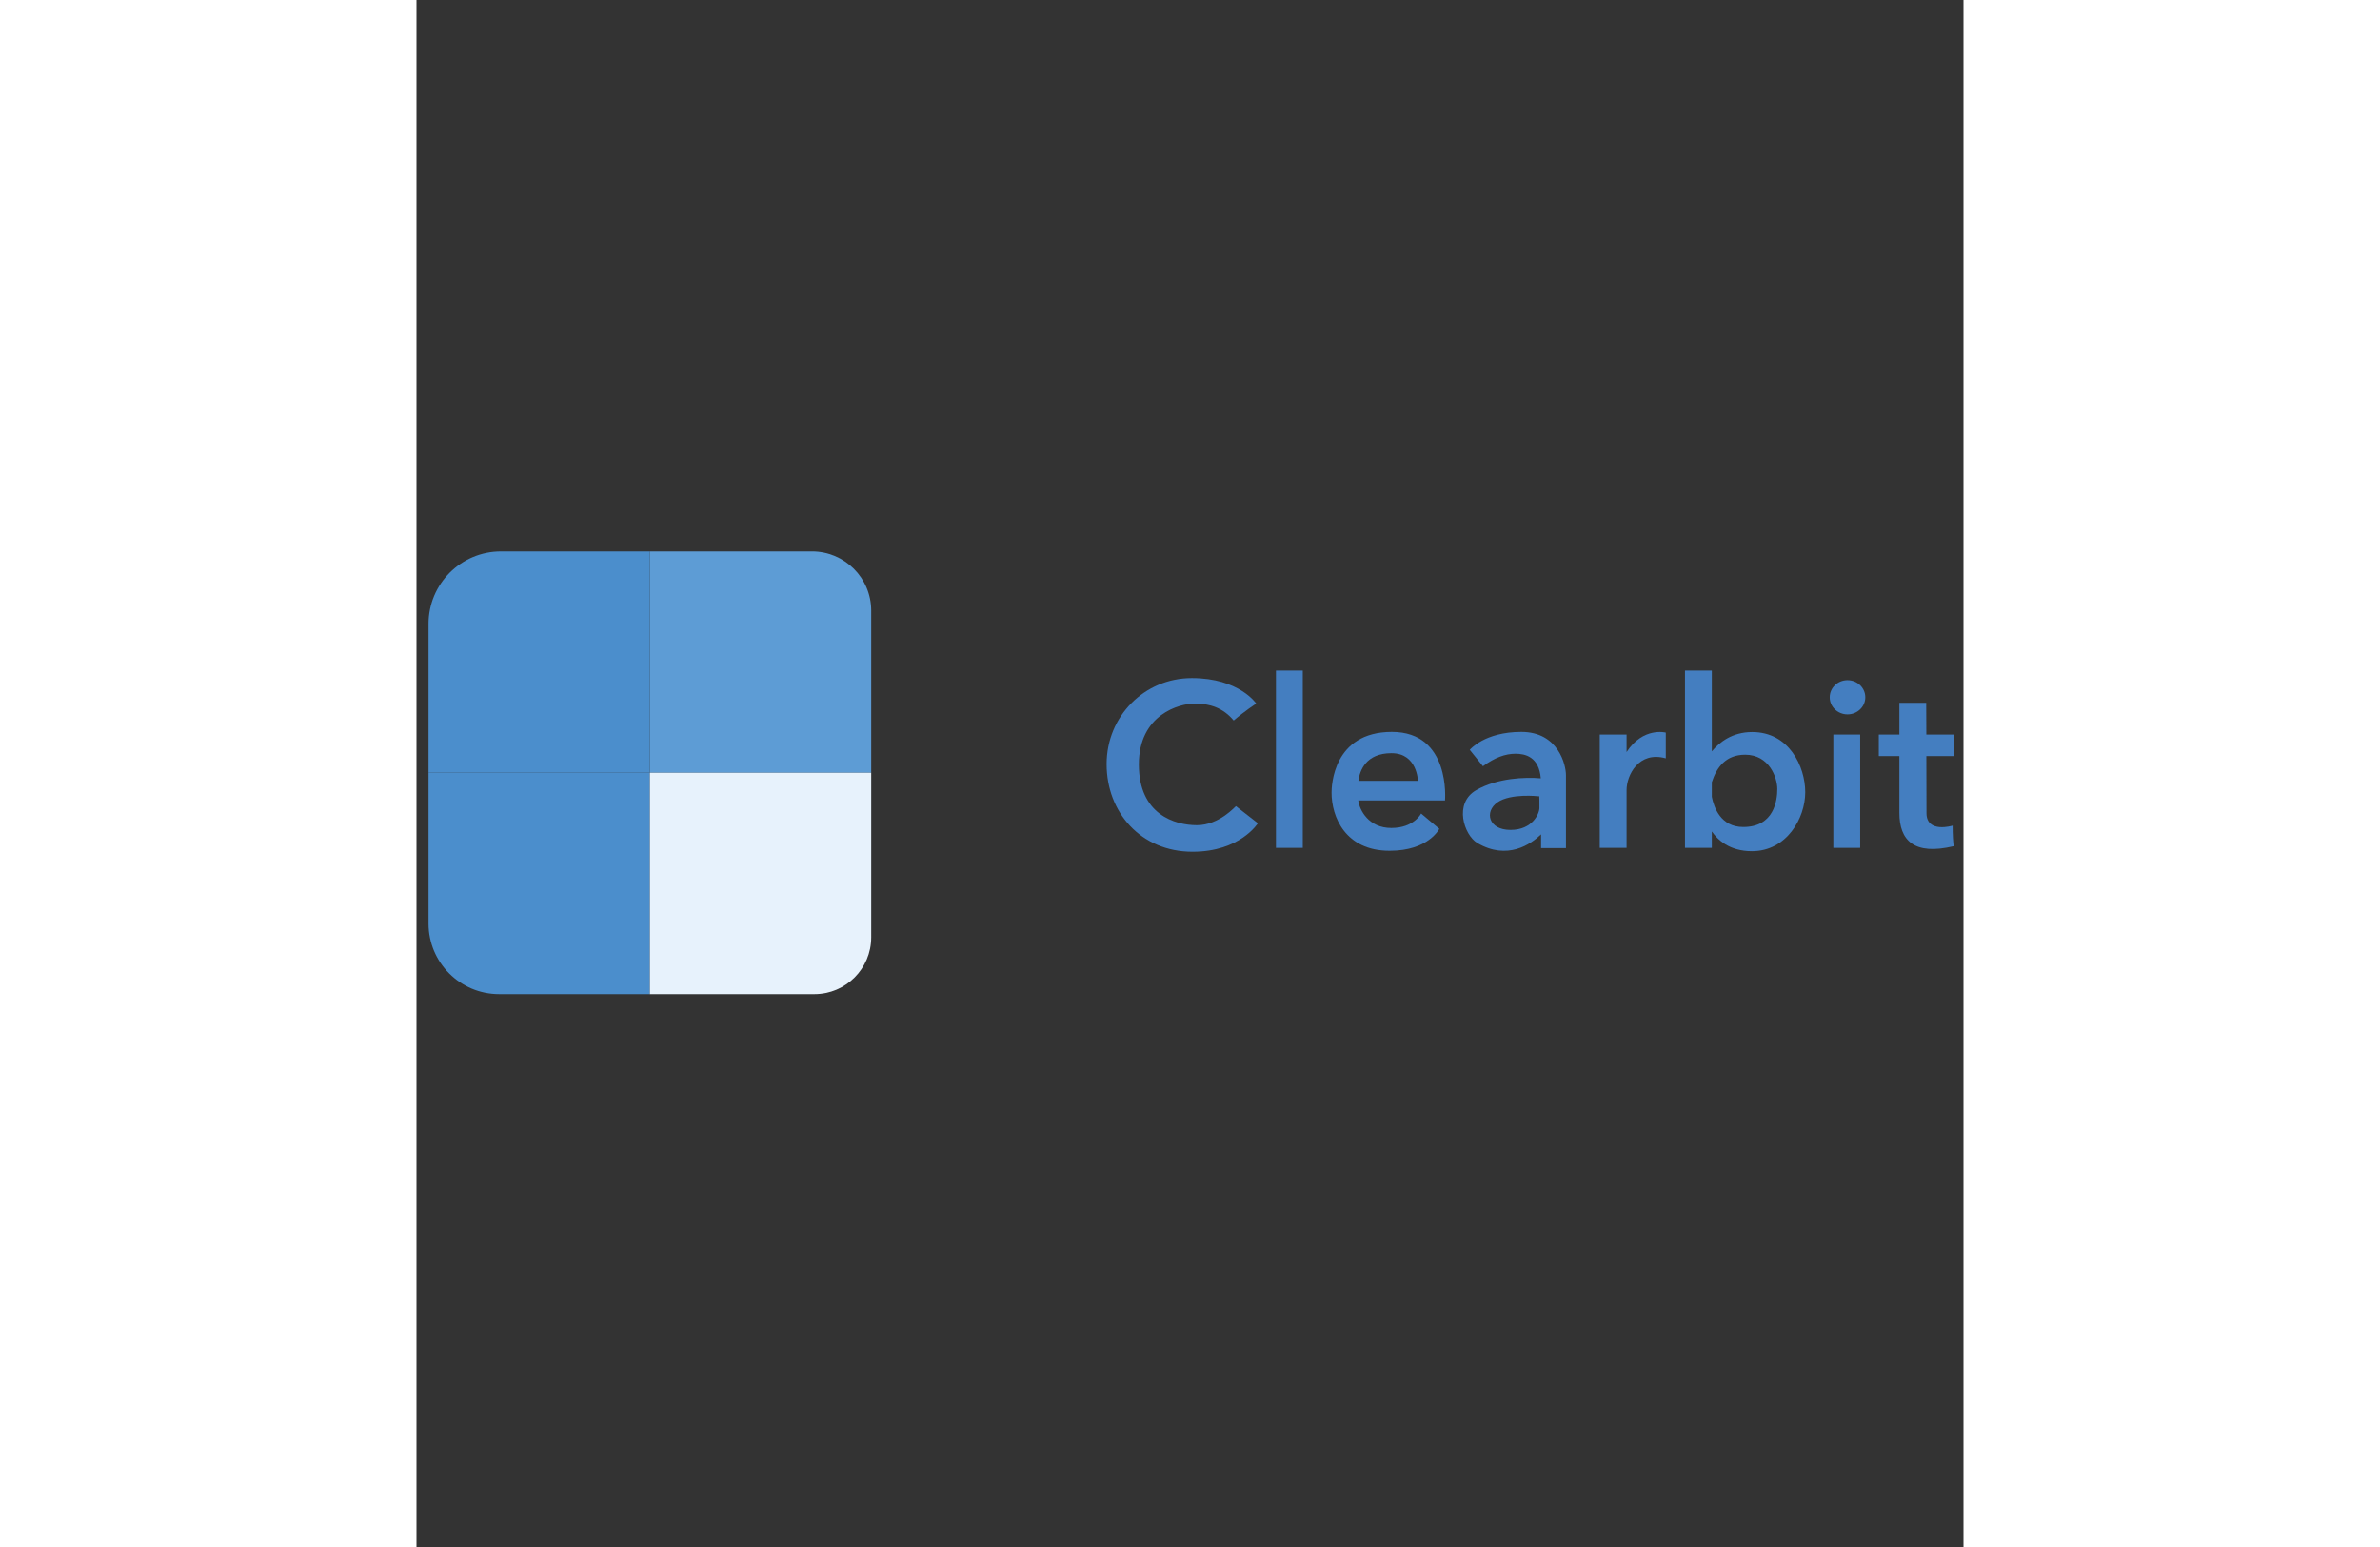 <?xml version="1.0" encoding="utf-8"?>
<!-- Generator: Adobe Illustrator 16.0.0, SVG Export Plug-In . SVG Version: 6.00 Build 0)  -->
<!DOCTYPE svg PUBLIC "-//W3C//DTD SVG 1.1//EN" "http://www.w3.org/Graphics/SVG/1.1/DTD/svg11.dtd">
<svg version="1.1" id="Layer_1" xmlns="http://www.w3.org/2000/svg" xmlns:xlink="http://www.w3.org/1999/xlink" x="0px" y="0px"
	 width="200" height="130" viewBox="0 0 1100 1100" enable-background="new 0 0 1100 1100" xml:space="preserve">
<rect x="0" y="0" width="1100" height="1100" fill="#333333" stroke="none"/>
<g>
	<rect x="611.113" y="476.828" fill-rule="evenodd" clip-rule="evenodd" fill="#447EC0" width="19.08" height="126.043"/>
	<rect x="1007.444" y="522.299" fill-rule="evenodd" clip-rule="evenodd" fill="#447EC0" width="19.083" height="80.572"/>
	<path fill="#447EC0" d="M860.44,534.758v-12.459h-19.083v80.572h19.083v-33.708v-0.597v-6.82c0-10.381,8.6-27.977,27.879-22.538
		c0-11.665,0-18.291,0-18.291S872.201,516.667,860.44,534.758z"/>
	<path fill="#447EC0" d="M669.738,555.221c0.987-7.416,5.439-19.67,23.526-19.67c18.392,0,18.784,19.67,18.784,19.67H669.738z
		 M693.563,520.421c-42.015,0-42.903,38.756-42.903,43.203c0,17.103,9.684,41.325,41.318,41.325
		c27.683,0,35.295-15.621,35.295-15.621l-12.947-10.874c0,0-5.046,10.28-21.16,10.28c-16.113,0-22.637-12.65-23.525-19.571
		c14.529,0,61.688,0,61.688,0S735.579,520.421,693.563,520.421z"/>
	<path fill="#447EC0" d="M798.454,574.501c0,3.953-4.845,15.618-20.565,15.618c-15.717,0-18.682-12.949-9.292-19.574
		c9.395-6.624,29.165-4.352,29.165-4.352h0.594C798.454,566.193,798.454,570.545,798.454,574.501z M785.604,520.421
		c-26.298,0-36.679,12.754-36.679,12.754s5.732,7.019,9.395,11.665c8.3-6.13,15.814-8.894,23.133-8.894
		c6.817,0,16.702,2.073,17.988,17.495c-11.368-0.988-30.844-0.198-45.77,8.305c-16.409,9.294-8.801,32.031,0.594,37.664
		c21.449,12.559,38.059,0.891,45.377-6.125c0,5.83,0,9.787,0,9.787h17.694c0,0,0-44.59,0-51.903
		C817.336,543.854,811.897,520.421,785.604,520.421z"/>
	<path fill="#447EC0" d="M943.386,588.043c-15.923,0-20.865-13.842-22.347-21.452V556.21c3.366-10.58,9.987-19.574,23.726-19.574
		c17.105,0,22.839,16.313,22.839,24.32C967.604,568.961,965.429,588.043,943.386,588.043z M949.811,520.521
		c-14.239,0-23.334,7.216-28.771,13.741v-57.435H901.96v126.043h19.079v-11.664c4.053,5.832,12.462,14.037,28.473,14.037
		c24.816,0,37.961-23.528,37.961-41.915C987.473,544.941,975.908,520.521,949.811,520.521z"/>
	<ellipse fill-rule="evenodd" clip-rule="evenodd" fill="#447EC0" cx="1017.53" cy="495.809" rx="12.653" ry="12.16"/>
	<path fill="#447EC0" d="M1092.961,522.299h-19.378c0-12.752-0.099-22.539-0.099-22.539h-19.083c0,0,0,9.689,0,22.539h-14.631
		v15.324h14.631c0,15.424,0,31.737,0,40.338c0,19.572,10.381,30.448,38.56,23.727c-0.79-7.221-0.691-14.631-0.691-14.631
		s-18.588,5.732-18.588-8.899c0-6.722,0-23.923-0.099-40.535h19.378V522.299z"/>
	<path fill="#447EC0" d="M554.961,586.76c-15.818,0-41.323-7.613-41.323-43.204c0-35.59,28.866-43.301,39.745-43.301
		c10.872,0,20.262,3.164,27.678,12.06c7.711-6.622,16.016-12.06,16.016-12.06s-12.06-18.094-45.773-18.094
		c-33.711,0-60.601,27.089-60.601,61.196s24.221,62.283,61.095,62.283c33.912,0,46.463-20.268,46.463-20.268l-15.619-12.158
		C582.445,573.215,570.778,586.76,554.961,586.76z"/>
	<path fill="#5D9CD5" d="M165.944,392.101h115.271c23.233,0,42.116,18.883,42.116,42.116v115.271H165.944V392.101z"/>
	<path fill="#4B8ECC" d="M8.559,549.488h157.385v157.387H58.781c-27.681,0-50.222-22.44-50.222-50.225V549.488z"/>
	<path fill="#E7F2FC" d="M165.944,549.488h157.387V666.44c0,22.343-18.093,40.435-40.436,40.435H165.944V549.488z"/>
	<path fill="#4B8ECC" d="M60.065,392.101h105.879v157.387H8.559V443.606C8.559,415.237,31.594,392.101,60.065,392.101z"/>
</g>
</svg>
